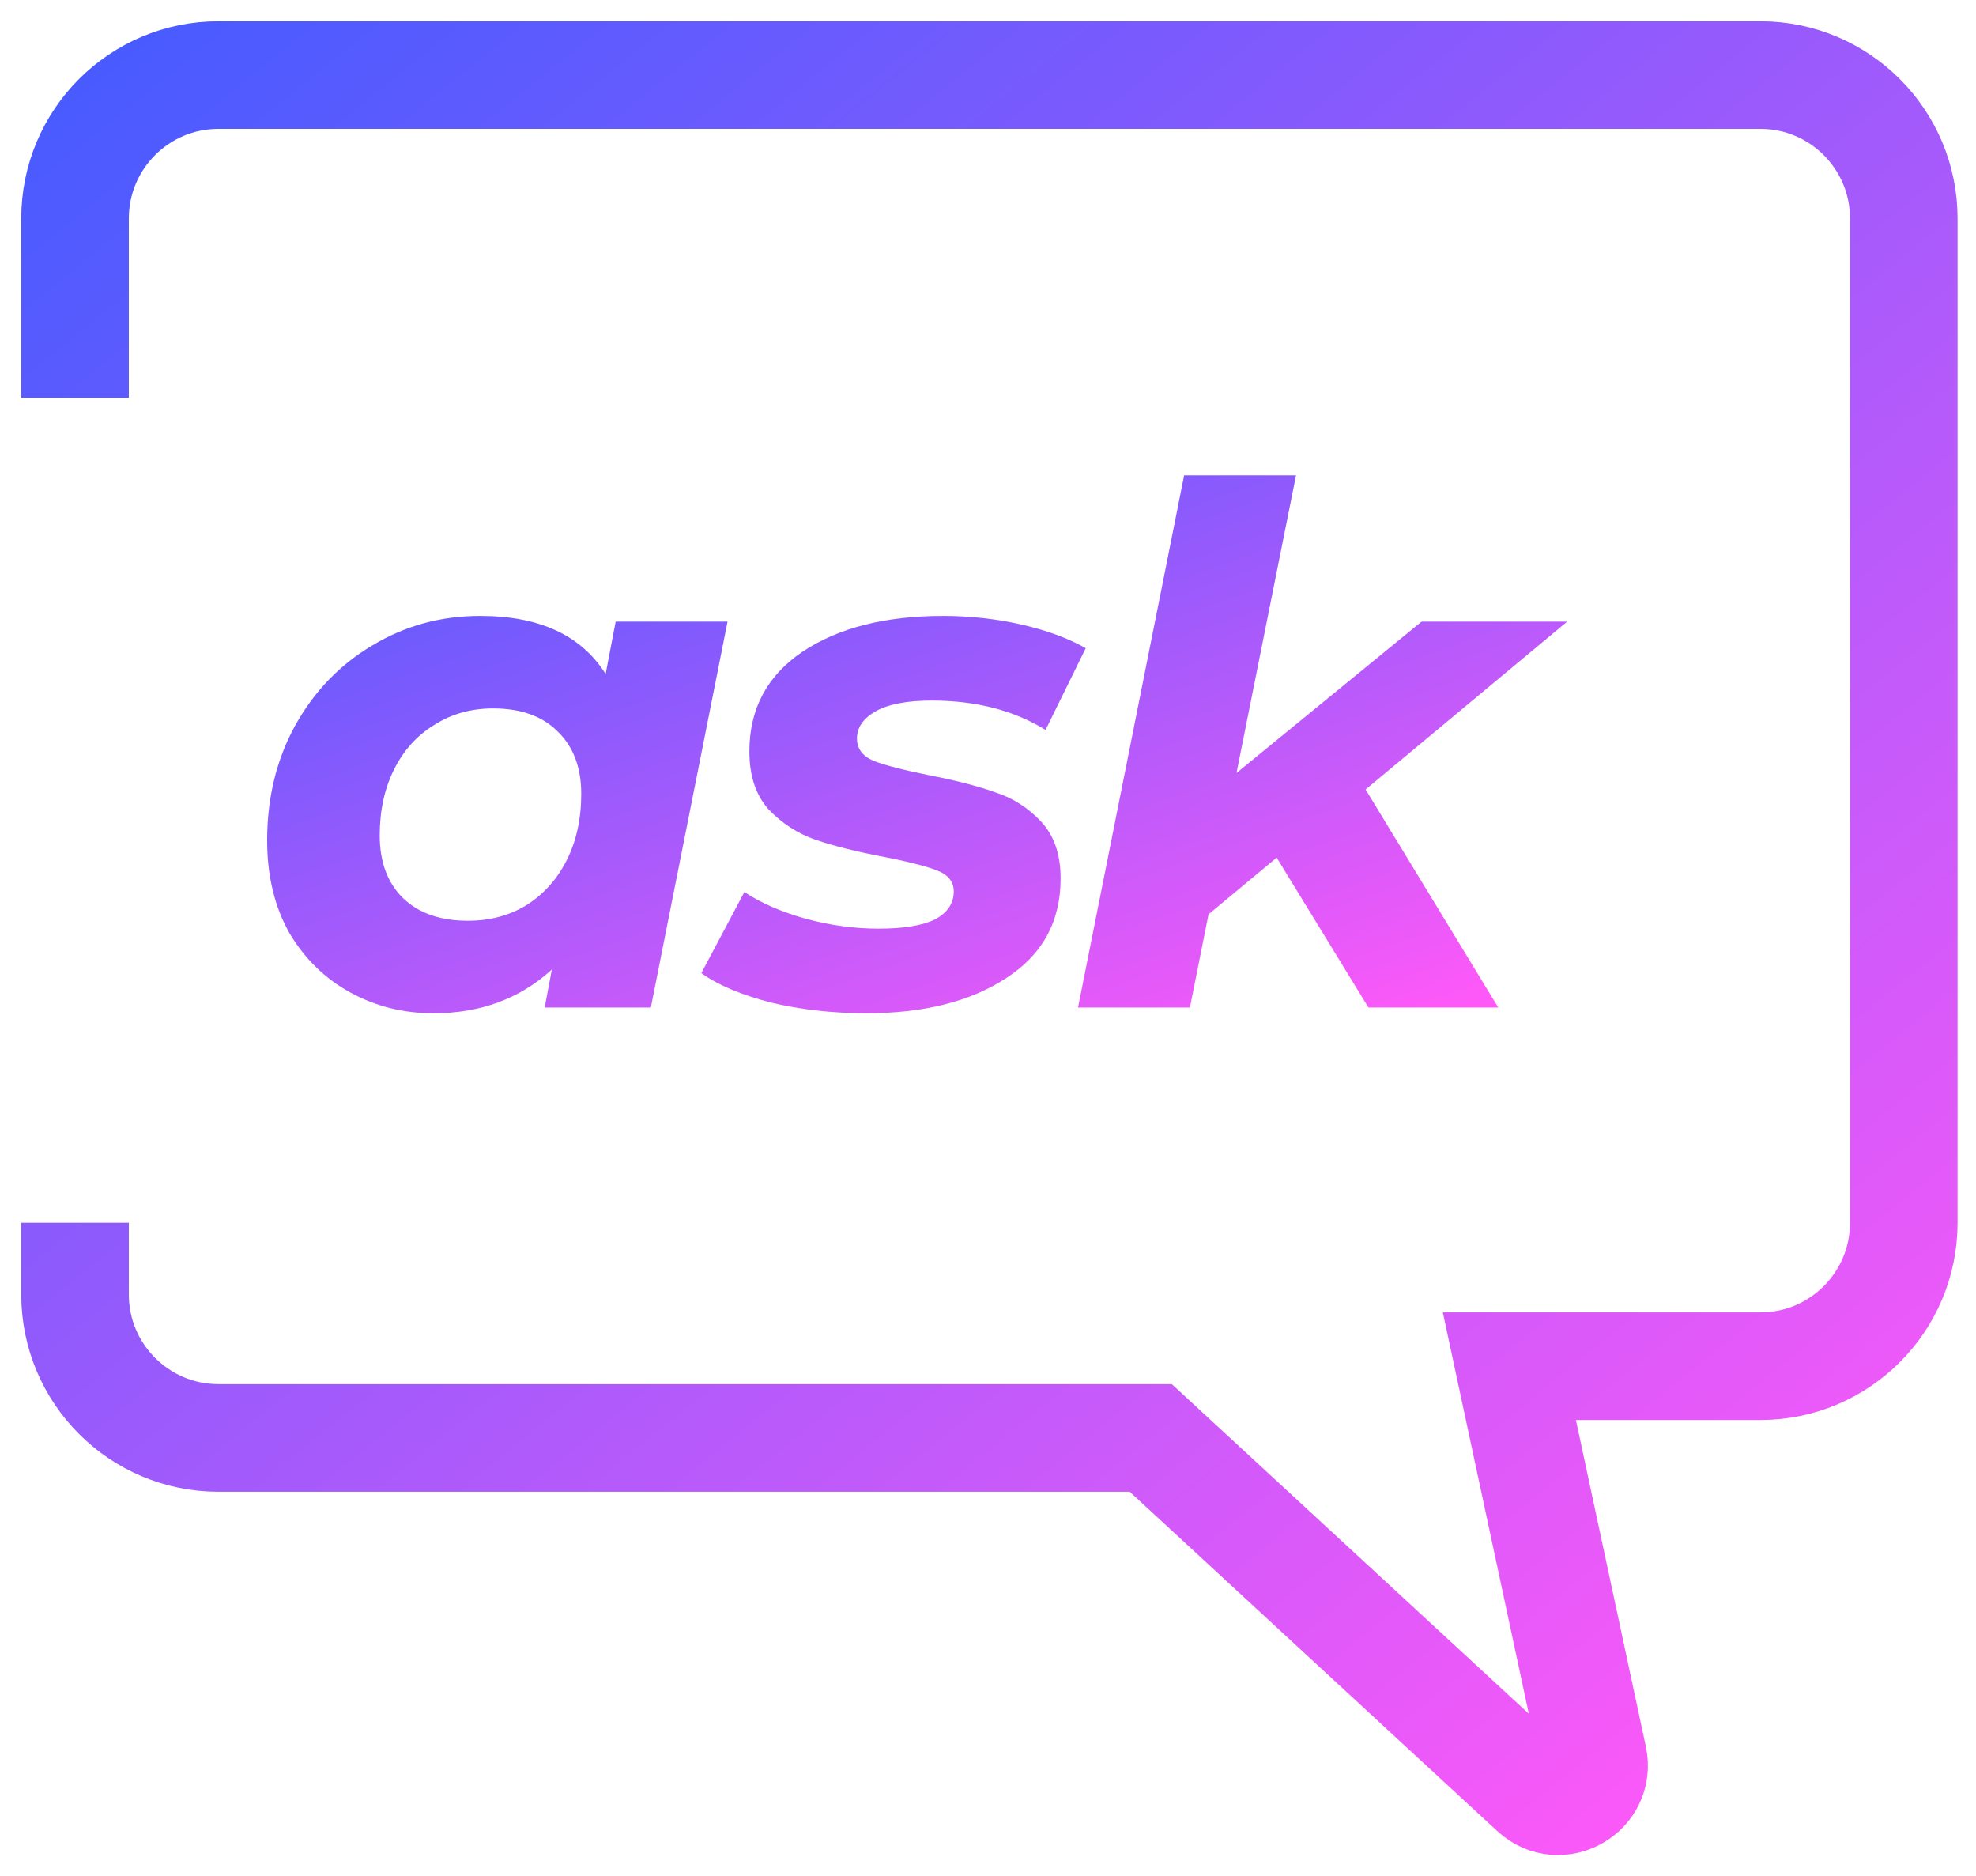 <svg width="79" height="75" viewBox="0 0 79 75" fill="none" xmlns="http://www.w3.org/2000/svg">
<path d="M29.087 24.848L26.02 40.273H21.776L22.063 38.754C20.782 39.92 19.205 40.503 17.332 40.503C16.128 40.503 15.019 40.226 14.006 39.671C12.993 39.117 12.181 38.324 11.569 37.292C10.976 36.24 10.68 35.007 10.68 33.593C10.68 31.892 11.053 30.363 11.798 29.006C12.563 27.629 13.595 26.559 14.895 25.794C16.195 25.011 17.628 24.619 19.196 24.619C21.566 24.619 23.238 25.393 24.213 26.941L24.614 24.848H29.087ZM18.708 36.804C19.587 36.804 20.371 36.594 21.059 36.173C21.747 35.734 22.283 35.132 22.665 34.367C23.047 33.602 23.238 32.723 23.238 31.729C23.238 30.678 22.923 29.846 22.292 29.235C21.68 28.623 20.82 28.317 19.712 28.317C18.832 28.317 18.049 28.537 17.36 28.977C16.672 29.397 16.137 29.99 15.755 30.754C15.373 31.519 15.181 32.398 15.181 33.392C15.181 34.444 15.487 35.275 16.099 35.887C16.73 36.498 17.599 36.804 18.708 36.804Z" fill="url(#paint0_linear_2_29)"/>
<path d="M34.633 40.503C33.295 40.503 32.024 40.359 30.82 40.073C29.635 39.767 28.708 39.375 28.039 38.897L29.759 35.657C30.428 36.097 31.241 36.451 32.196 36.718C33.171 36.986 34.146 37.12 35.121 37.12C36.134 37.12 36.889 36.995 37.386 36.747C37.883 36.479 38.131 36.106 38.131 35.629C38.131 35.246 37.911 34.969 37.472 34.797C37.032 34.625 36.325 34.444 35.35 34.252C34.242 34.042 33.324 33.813 32.598 33.564C31.89 33.316 31.269 32.914 30.734 32.36C30.218 31.787 29.96 31.012 29.96 30.038C29.96 28.336 30.667 27.008 32.082 26.052C33.515 25.096 35.388 24.619 37.701 24.619C38.772 24.619 39.813 24.733 40.827 24.963C41.84 25.192 42.7 25.508 43.407 25.909L41.801 29.177C40.54 28.394 39.02 28.002 37.242 28.002C36.268 28.002 35.522 28.145 35.006 28.432C34.509 28.719 34.261 29.082 34.261 29.522C34.261 29.923 34.48 30.219 34.92 30.41C35.36 30.582 36.096 30.774 37.128 30.984C38.217 31.194 39.106 31.424 39.794 31.672C40.502 31.901 41.113 32.293 41.629 32.847C42.145 33.402 42.403 34.157 42.403 35.113C42.403 36.833 41.677 38.161 40.224 39.098C38.791 40.035 36.927 40.503 34.633 40.503Z" fill="url(#paint1_linear_2_29)"/>
<path d="M54.596 31.557L59.901 40.273H54.711L51.041 34.281L48.317 36.546L47.572 40.273H43.099L47.342 18.999H51.815L49.435 30.898L56.833 24.848H62.653L54.596 31.557Z" fill="url(#paint2_linear_2_29)"/>
<path d="M3 15.902V8.734C3 5.567 5.567 3 8.734 3H70.379C73.546 3 76.113 5.567 76.113 8.734V48.875C76.113 52.042 73.546 54.609 70.379 54.609H60.344L63.698 70.26C63.991 71.628 62.351 72.563 61.323 71.614L46.008 57.477H8.734C5.567 57.477 3 54.909 3 51.742V48.875" stroke="url(#paint3_linear_2_29)" stroke-width="4.301"/>
<defs>
<linearGradient id="paint0_linear_2_29" x1="10.68" y1="18.999" x2="22.759" y2="53.111" gradientUnits="userSpaceOnUse">
<stop stop-color="#485BFF"/>
<stop offset="1" stop-color="#FF59F8"/>
</linearGradient>
<linearGradient id="paint1_linear_2_29" x1="10.68" y1="18.999" x2="22.759" y2="53.111" gradientUnits="userSpaceOnUse">
<stop stop-color="#485BFF"/>
<stop offset="1" stop-color="#FF59F8"/>
</linearGradient>
<linearGradient id="paint2_linear_2_29" x1="10.68" y1="18.999" x2="22.759" y2="53.111" gradientUnits="userSpaceOnUse">
<stop stop-color="#485BFF"/>
<stop offset="1" stop-color="#FF59F8"/>
</linearGradient>
<linearGradient id="paint3_linear_2_29" x1="3" y1="3" x2="63.211" y2="77.547" gradientUnits="userSpaceOnUse">
<stop stop-color="#485BFF"/>
<stop offset="1" stop-color="#FF59F8"/>
</linearGradient>
</defs>
</svg>
